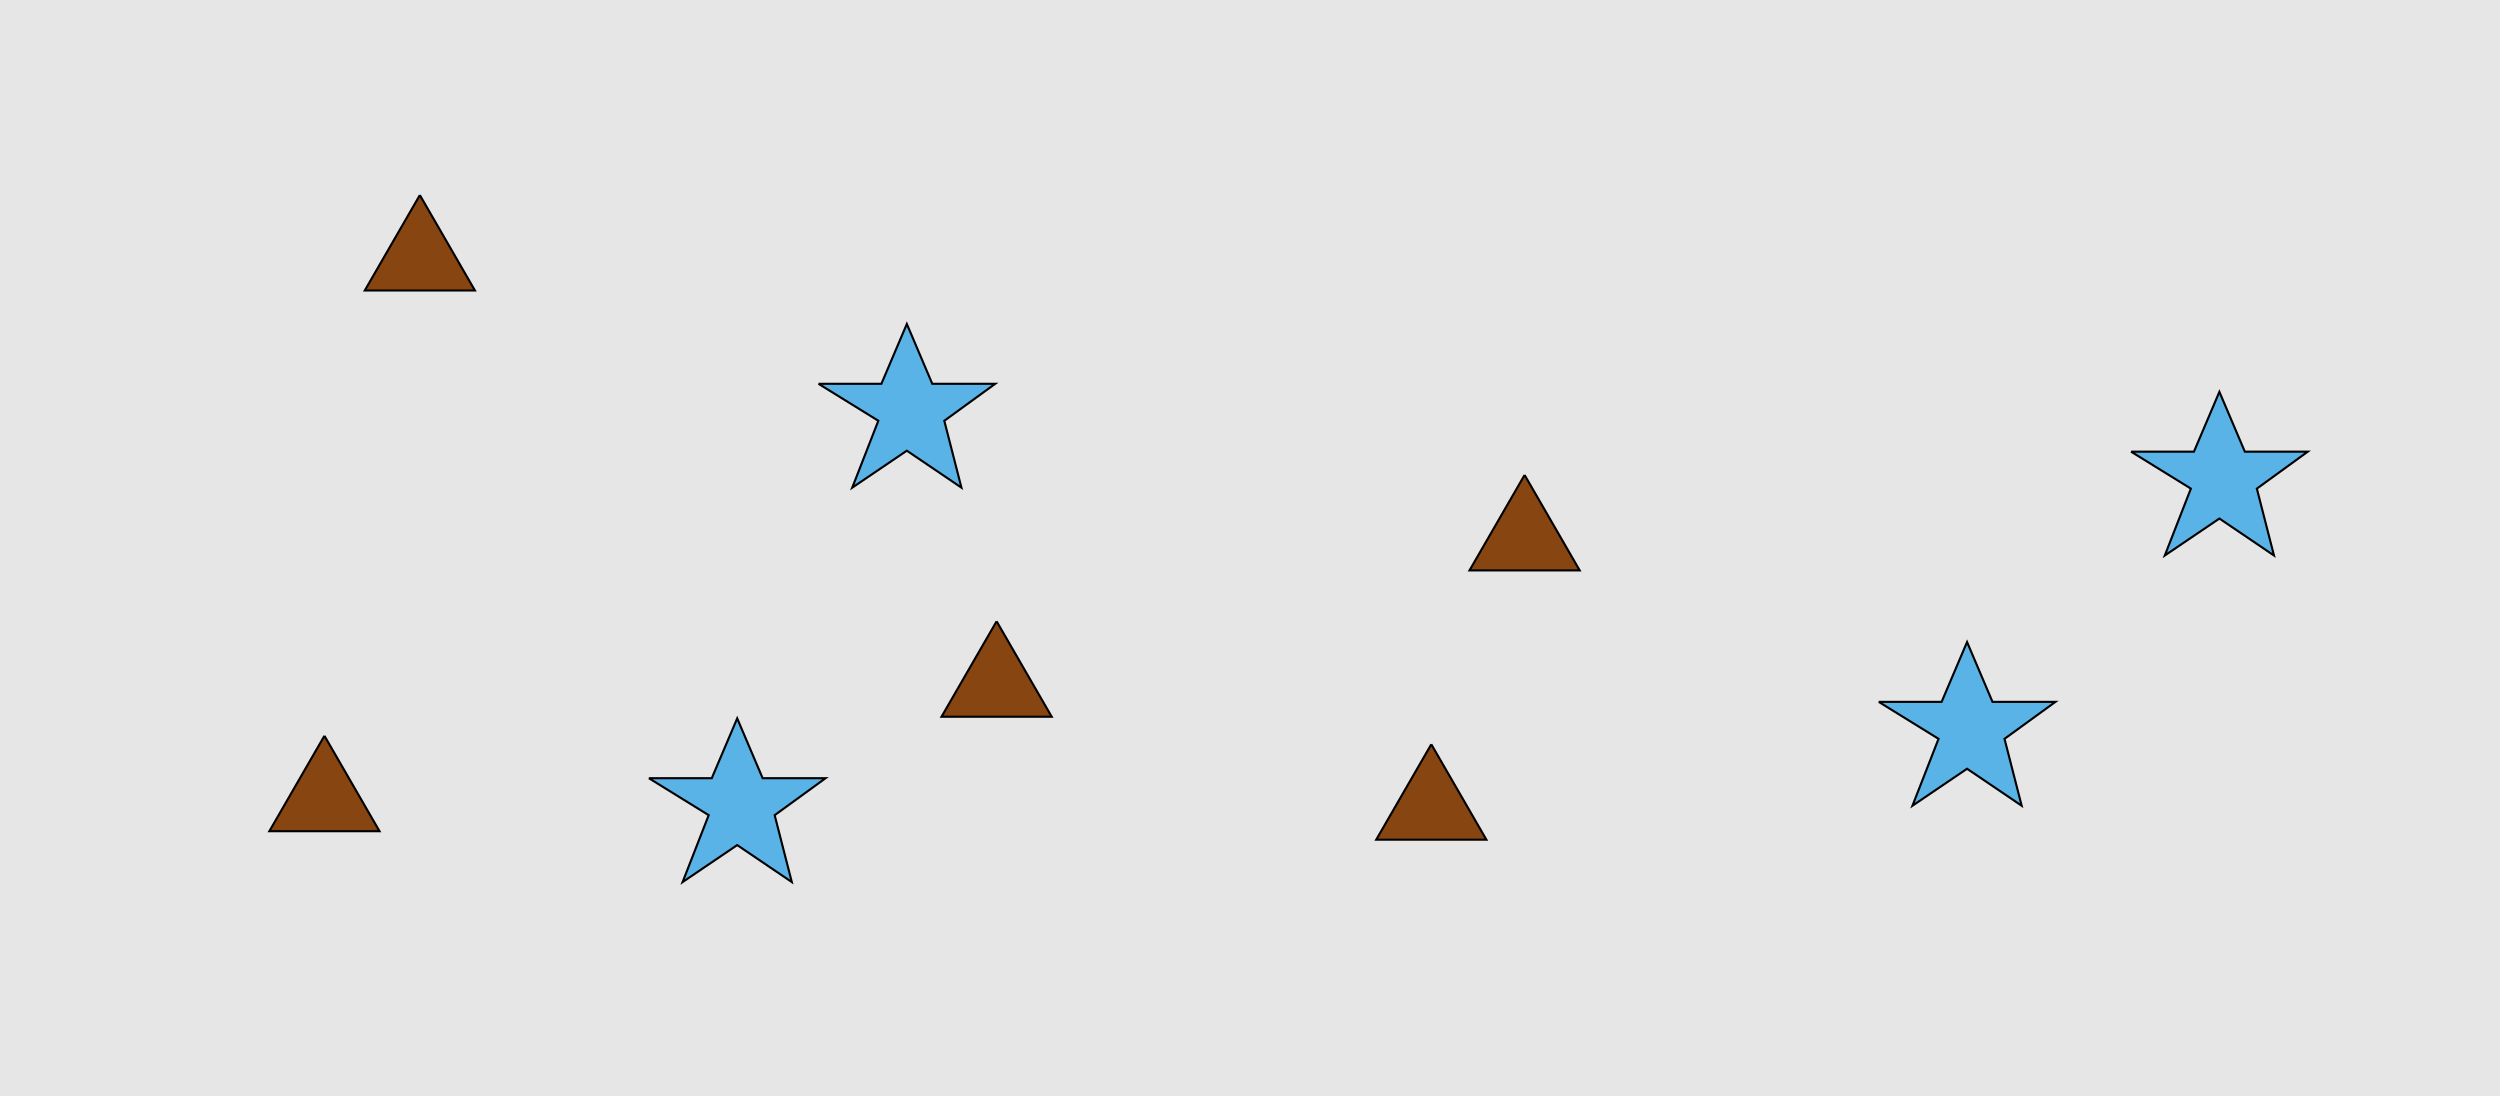 <?xml version="1.0" encoding="UTF-8"?>
<svg xmlns="http://www.w3.org/2000/svg" xmlns:xlink="http://www.w3.org/1999/xlink" width="1179pt" height="517pt" viewBox="0 0 1179 517" version="1.1">
<g id="surface36">
<rect x="0" y="0" width="1179" height="517" style="fill:rgb(90%,90%,90%);fill-opacity:1;stroke:none;"/>
<path style="fill-rule:nonzero;fill:rgb(35%,70%,90%);fill-opacity:1;stroke-width:1;stroke-linecap:butt;stroke-linejoin:miter;stroke:rgb(0%,0%,0%);stroke-opacity:1;stroke-miterlimit:10;" d="M 886 331 L 915.664 331 L 927.664 302.785 L 939.664 331 L 969.332 331 L 945.332 348.438 L 953.418 379.98 L 927.664 362.543 L 901.914 379.98 L 914.215 348.438 L 886 331 "/>
<path style="fill-rule:nonzero;fill:rgb(35%,70%,90%);fill-opacity:1;stroke-width:1;stroke-linecap:butt;stroke-linejoin:miter;stroke:rgb(0%,0%,0%);stroke-opacity:1;stroke-miterlimit:10;" d="M 1005 213 L 1034.664 213 L 1046.664 184.785 L 1058.664 213 L 1088.332 213 L 1064.332 230.438 L 1072.418 261.98 L 1046.664 244.543 L 1020.914 261.98 L 1033.215 230.438 L 1005 213 "/>
<path style="fill-rule:nonzero;fill:rgb(35%,70%,90%);fill-opacity:1;stroke-width:1;stroke-linecap:butt;stroke-linejoin:miter;stroke:rgb(0%,0%,0%);stroke-opacity:1;stroke-miterlimit:10;" d="M 306 367 L 335.664 367 L 347.664 338.785 L 359.664 367 L 389.332 367 L 365.332 384.438 L 373.418 415.98 L 347.664 398.543 L 321.914 415.98 L 334.215 384.438 L 306 367 "/>
<path style="fill-rule:nonzero;fill:rgb(35%,70%,90%);fill-opacity:1;stroke-width:1;stroke-linecap:butt;stroke-linejoin:miter;stroke:rgb(0%,0%,0%);stroke-opacity:1;stroke-miterlimit:10;" d="M 386 181 L 415.664 181 L 427.664 152.785 L 439.664 181 L 469.332 181 L 445.332 198.438 L 453.418 229.98 L 427.664 212.543 L 401.914 229.98 L 414.215 198.438 L 386 181 "/>
<path style="fill-rule:nonzero;fill:rgb(53%,27%,7%);fill-opacity:1;stroke-width:1;stroke-linecap:butt;stroke-linejoin:miter;stroke:rgb(0%,0%,0%);stroke-opacity:1;stroke-miterlimit:10;" d="M 470 293 L 444.02 338 L 495.98 338 L 470 293 "/>
<path style="fill-rule:nonzero;fill:rgb(53%,27%,7%);fill-opacity:1;stroke-width:1;stroke-linecap:butt;stroke-linejoin:miter;stroke:rgb(0%,0%,0%);stroke-opacity:1;stroke-miterlimit:10;" d="M 719 224 L 693.02 269 L 744.98 269 L 719 224 "/>
<path style="fill-rule:nonzero;fill:rgb(53%,27%,7%);fill-opacity:1;stroke-width:1;stroke-linecap:butt;stroke-linejoin:miter;stroke:rgb(0%,0%,0%);stroke-opacity:1;stroke-miterlimit:10;" d="M 198 92 L 172.02 137 L 223.98 137 L 198 92 "/>
<path style="fill-rule:nonzero;fill:rgb(53%,27%,7%);fill-opacity:1;stroke-width:1;stroke-linecap:butt;stroke-linejoin:miter;stroke:rgb(0%,0%,0%);stroke-opacity:1;stroke-miterlimit:10;" d="M 675 351 L 649.02 396 L 700.98 396 L 675 351 "/>
<path style="fill-rule:nonzero;fill:rgb(53%,27%,7%);fill-opacity:1;stroke-width:1;stroke-linecap:butt;stroke-linejoin:miter;stroke:rgb(0%,0%,0%);stroke-opacity:1;stroke-miterlimit:10;" d="M 153 347 L 127.02 392 L 178.98 392 L 153 347 "/>
</g>
</svg>
